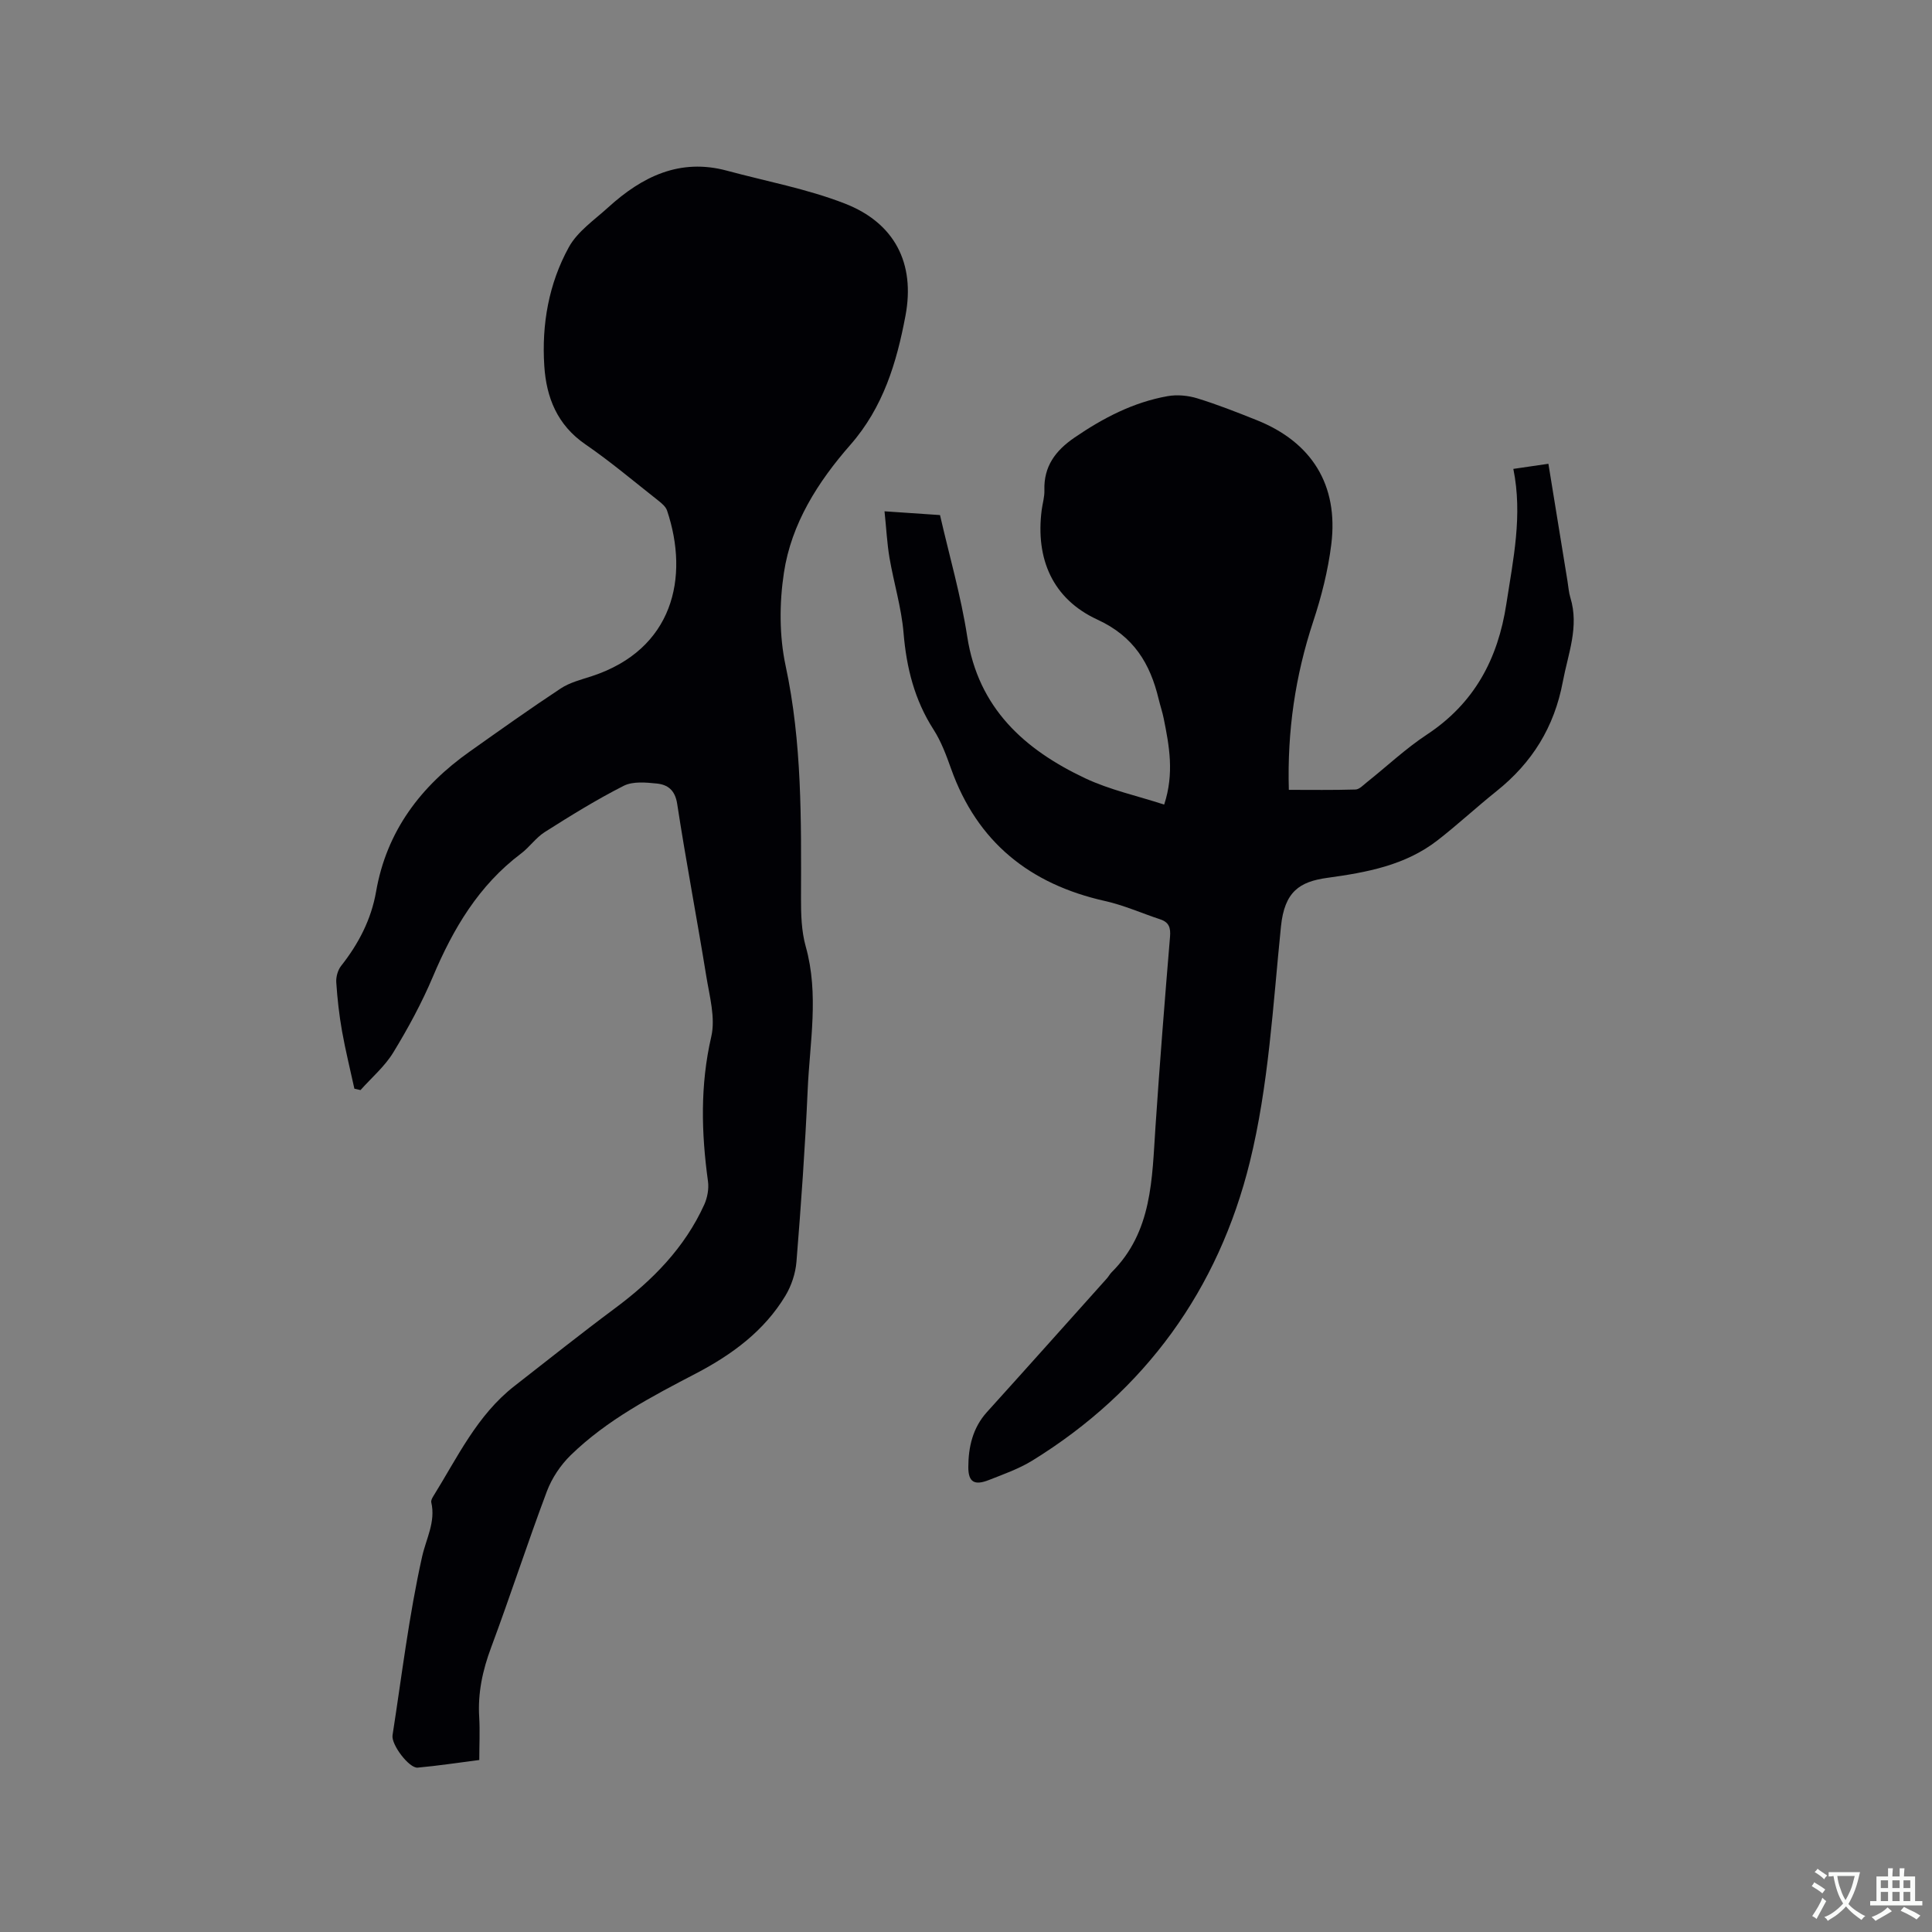 <svg enable-background="new 0 0 400 400" viewBox="0 0 400 400" xmlns="http://www.w3.org/2000/svg"><rect x="0" y="0" width="400" height="400" fill="#808080" stroke="none"/><path d="m99.23 364.39c-4.38.56-8.56 1.2-12.76 1.58-1.76.16-5.5-4.77-5.2-6.7 1.92-12.35 3.4-24.8 6.12-36.97.84-3.76 2.84-7.2 1.9-11.26-.08-.35.16-.84.37-1.18 5.02-8.06 9.08-16.84 16.84-22.89 6.93-5.4 13.81-10.89 20.86-16.13 7.78-5.79 14.4-12.52 18.45-21.44.65-1.44.98-3.27.77-4.82-1.38-10.03-1.64-19.91.68-29.95.9-3.89-.36-8.37-1.03-12.51-1.93-11.92-4.2-23.78-6.03-35.71-.44-2.84-1.96-3.96-4.23-4.19-2.26-.23-4.94-.48-6.83.47-5.62 2.85-11.01 6.19-16.34 9.57-1.85 1.17-3.17 3.14-4.94 4.47-8.75 6.59-14.04 15.55-18.22 25.45-2.3 5.44-5.14 10.69-8.22 15.73-1.76 2.89-4.49 5.21-6.78 7.78-.42-.1-.85-.19-1.27-.29-.86-3.97-1.85-7.93-2.56-11.93-.59-3.33-.97-6.72-1.19-10.1-.07-1.12.32-2.53 1.01-3.4 3.61-4.58 6.22-9.58 7.23-15.35 2.18-12.56 9.25-21.85 19.42-29.04 6.23-4.41 12.44-8.84 18.81-13.04 1.89-1.25 4.25-1.83 6.45-2.55 16.83-5.53 20.22-20.41 15.57-34.28-.27-.81-1.1-1.5-1.82-2.07-5-3.93-9.87-8.06-15.1-11.65-5.82-4-8.08-9.69-8.5-16.24-.56-8.61.93-17.03 5.08-24.57 1.8-3.27 5.3-5.65 8.18-8.27 6.98-6.34 14.79-10.21 24.56-7.57 8.15 2.2 16.54 3.75 24.37 6.79 10.36 4.02 14.63 12.39 12.59 23.23-1.82 9.69-4.6 18.98-11.43 26.76-6.68 7.62-12.21 16.29-13.74 26.47-.95 6.27-.97 13.05.35 19.23 3.42 15.94 3.23 31.98 3.19 48.08-.01 3.36.08 6.87.98 10.07 2.78 9.91.83 19.81.4 29.7-.52 11.86-1.37 23.71-2.32 35.54-.19 2.41-1.04 4.98-2.29 7.06-4.4 7.3-11.06 12.19-18.48 16.07-9.22 4.81-18.46 9.62-25.98 16.95-2.1 2.05-3.9 4.75-4.93 7.49-4.02 10.7-7.54 21.58-11.53 32.29-1.78 4.76-2.8 9.48-2.47 14.55.16 2.82.01 5.68.01 8.77z" fill="#010105"/><path d="m183.13 105.86c4.35.3 7.81.53 11.49.78 1.93 8.44 4.33 16.7 5.63 25.13 2.29 14.86 11.85 23.42 24.42 29.36 5.09 2.4 10.73 3.62 16.36 5.45 2.12-6.47 1.05-12.16-.1-17.84-.27-1.35-.72-2.65-1.04-3.99-1.77-7.38-5.14-12.99-12.67-16.46-9.29-4.28-12.85-12.57-11.55-22.7.18-1.37.61-2.73.56-4.09-.15-4.95 2.29-8.2 6.23-10.9 5.93-4.06 12.18-7.32 19.28-8.58 1.97-.35 4.22-.14 6.14.45 4.14 1.27 8.19 2.87 12.22 4.48 11.49 4.56 17.05 13.46 15.53 25.75-.67 5.42-2.04 10.83-3.76 16.02-3.69 11.19-5.38 22.6-5.03 34.81 4.58 0 9.19.07 13.8-.07.8-.02 1.61-.91 2.34-1.49 4.15-3.3 8.04-6.98 12.44-9.88 9.82-6.48 14.71-15.64 16.45-27.03 1.41-9.21 3.41-18.34 1.45-27.98 2.68-.39 4.83-.71 7.26-1.06 1.34 8.22 2.64 16.25 3.95 24.28.19 1.15.26 2.34.6 3.44 1.85 6.03-.47 11.57-1.56 17.37-1.77 9.45-6.36 16.8-13.74 22.7-4.13 3.3-8.02 6.92-12.19 10.16-6.69 5.2-14.69 6.66-22.85 7.78-5.71.79-8.84 2.83-9.58 10.06-1.66 16.33-2.55 32.95-6.45 48.78-6.49 26.33-21.61 47.38-45.05 61.82-2.77 1.7-5.92 2.81-8.97 4.01-2.96 1.17-4.27.47-4.26-2.67.01-4.14.9-8.13 3.86-11.4 8.31-9.19 16.56-18.44 24.83-27.67.35-.39.6-.89.97-1.26 8.46-8.41 8.36-19.37 9.09-30.14.88-13.12 1.92-26.22 3.01-39.32.16-1.88-.2-3.02-2.03-3.62-3.81-1.26-7.52-2.92-11.41-3.79-15.56-3.48-26.48-12.18-31.9-27.42-.99-2.78-2.04-5.62-3.62-8.08-3.95-6.15-5.61-12.81-6.21-20.03-.44-5.22-2.02-10.34-2.91-15.53-.51-3.03-.66-6.13-1.03-9.63z" fill="#010105"/><g fill="#fafbfa"><path d="m377.9 391.2c-.2.3-.4.5-.6.8-.7-.6-1.4-1-2.2-1.5.2-.3.4-.5.5-.8.6.4 1.4.8 2.3 1.5zm-1.8 6.1c-.2-.2-.5-.4-.9-.6.4-.6.8-1.2 1.2-1.9s.7-1.3.9-1.9c.3.3.5.5.8.7-.7 1.3-1.4 2.6-2 3.7zm2.2-9c-.3.3-.5.5-.6.8-.6-.6-1.3-1.1-2-1.5.3-.3.5-.5.6-.7.6.5 1.3.9 2 1.4zm.3.2v-.9h2 4.5c-.3 1.3-.6 2.5-1 3.6s-.9 2.1-1.4 3c.4.5 1 1 1.6 1.4s1.2.8 1.9 1.1c-.3.2-.5.4-.8.8-.4-.3-1-.7-1.6-1.2s-1.2-1.1-1.6-1.6c-.5.6-1.1 1.1-1.7 1.6s-1.4.9-2.1 1.4c-.1-.3-.3-.5-.7-.8.6-.2 1.2-.5 1.9-1s1.4-1.1 2-1.8c-.5-.8-.9-1.6-1.2-2.5s-.6-2-.8-3.2c-.4.1-.7.1-1 .1zm2.5 2.7c.3 1 .7 1.7 1 2.2.3-.5.6-1.1 1-2s.6-1.9.9-3h-3.2-.4c.1.9.3 1.8.7 2.8z"/><path d="m396.5 388.5v1.5 3.6h1.5v.9c-.4 0-1 0-1.7 0h-7.9c-.5 0-.9 0-1.2 0v-.9h1.3v-3.5c0-.7 0-1.2 0-1.6h2.4c0-.8 0-1.4 0-1.7h1c0 .3-.1.8-.1 1.7h1.5c0-.8 0-1.4 0-1.7h1c0 .3-.1.9-.1 1.7zm-8.2 9.2c-.2-.3-.5-.5-.8-.8.8-.3 1.4-.6 1.9-.9s1-.7 1.4-1.1c.3.3.6.5.9.8-1.6 1-2.8 1.6-3.4 2zm2.6-6.8v-1.6h-1.5v1.6zm0 2.7v-1.9h-1.5v1.9zm2.4-2.7v-1.6h-1.5v1.6zm0 2.7v-1.9h-1.5v1.9zm.2 2 .7-.8c.4.2.9.5 1.6.8s1.3.7 1.8 1c-.3.3-.5.5-.8.8-.4-.3-1.5-1-3.3-1.8zm2-4.7v-1.6h-1.4v1.6zm0 2.7v-1.9h-1.4v1.9z"/></g></svg>